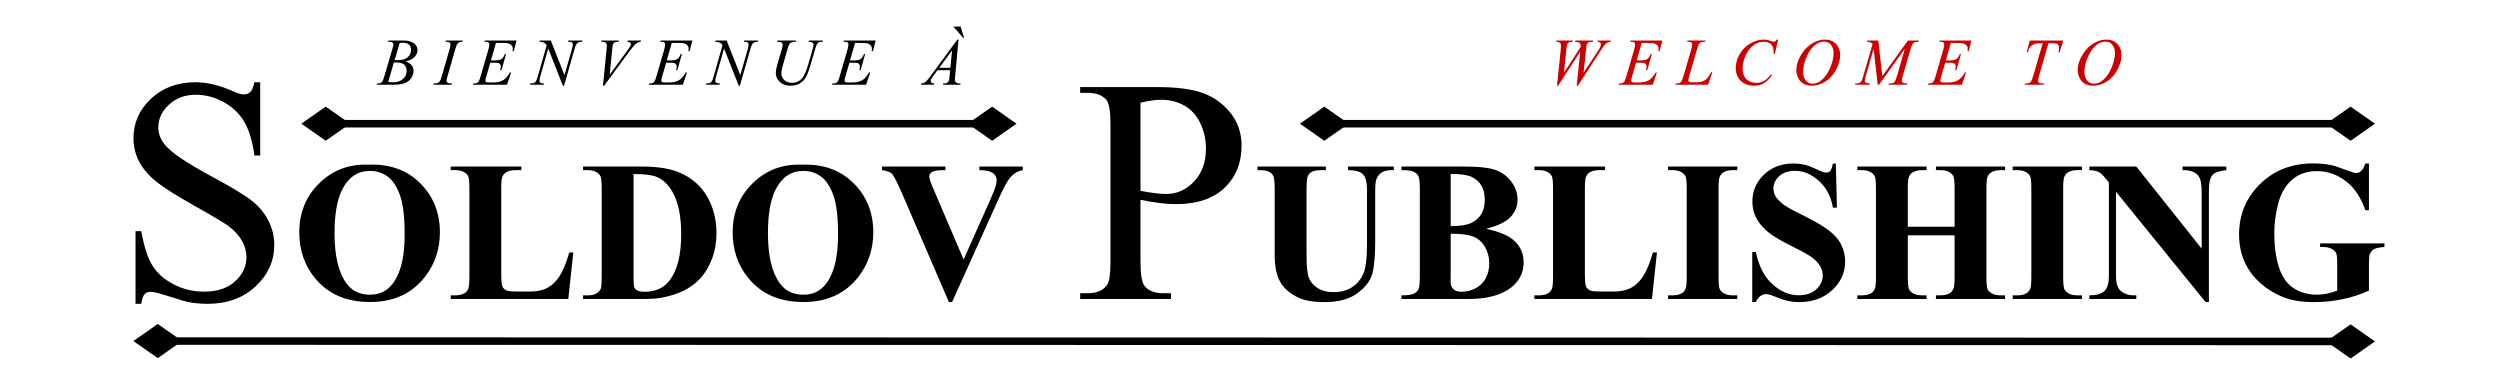 <svg version="1.1" viewBox="0.0 0.0 1000.0 150.0" fill="none" stroke="none" stroke-linecap="square" stroke-miterlimit="10" xmlns:xlink="http://www.w3.org/1999/xlink" xmlns="http://www.w3.org/2000/svg"><clipPath id="p.0"><path d="m0 0l1000.0 0l0 150.0l-1000.0 0l0 -150.0z" clip-rule="nonzero"/></clipPath><g clip-path="url(#p.0)"><path fill="#000000" fill-opacity="0.0" d="m0 0l1000.0 0l0 150.0l-1000.0 0z" fill-rule="evenodd"/><path fill="#000000" fill-opacity="0.0" d="m125.008 -2.568l749.984 0l0 53.701l-749.984 0z" fill-rule="evenodd"/><path fill="#000000" d="m155.2 16.711l0.188 -0.484l6.297 0q1.594 0 2.828 0.5q1.25 0.5 1.859 1.391q0.625 0.875 0.625 1.859q0 1.531 -1.109 2.766q-1.094 1.219 -3.578 1.812q1.609 0.594 2.359 1.594q0.75 0.984 0.75 2.156q0 1.328 -0.672 2.531q-0.672 1.188 -1.734 1.859q-1.062 0.656 -2.562 0.969q-1.062 0.219 -3.328 0.219l-6.469 0l0.172 -0.484q1.016 -0.016 1.375 -0.188q0.516 -0.219 0.734 -0.594q0.312 -0.484 0.844 -2.266l3.156 -10.688q0.406 -1.344 0.406 -1.891q0 -0.484 -0.359 -0.766q-0.359 -0.281 -1.359 -0.281q-0.219 0 -0.422 -0.016zm2.656 7.328q0.844 0.031 1.219 0.031q2.703 0 4.016 -1.172q1.328 -1.188 1.328 -2.953q0 -1.344 -0.812 -2.094q-0.797 -0.75 -2.562 -0.75q-0.469 0 -1.203 0.156l-1.984 6.781zm-2.578 8.703q1.406 0.172 2.203 0.172q2.031 0 3.594 -1.219q1.578 -1.219 1.578 -3.312q0 -1.609 -0.969 -2.5q-0.969 -0.906 -3.141 -0.906q-0.406 0 -1.0 0.047l-2.266 7.719zm25.509 0.656l-0.141 0.484l-7.266 0l0.172 -0.484q1.094 -0.016 1.453 -0.172q0.562 -0.234 0.844 -0.625q0.422 -0.609 0.891 -2.188l3.062 -10.641q0.391 -1.328 0.391 -2.0q0 -0.344 -0.172 -0.578q-0.156 -0.234 -0.516 -0.359q-0.344 -0.125 -1.344 -0.125l0.156 -0.484l6.828 0l-0.141 0.484q-0.844 -0.016 -1.25 0.188q-0.578 0.266 -0.891 0.75q-0.297 0.469 -0.781 2.125l-3.062 10.641q-0.406 1.484 -0.406 1.875q0 0.328 0.156 0.562q0.156 0.219 0.516 0.344q0.359 0.125 1.5 0.203zm17.588 -16.219l-2.016 6.984l1.656 0q1.766 0 2.562 -0.531q0.797 -0.547 1.375 -2.016l0.469 0l-1.797 6.406l-0.531 0q0.234 -0.812 0.234 -1.375q0 -0.562 -0.234 -0.891q-0.219 -0.344 -0.625 -0.5q-0.391 -0.172 -1.656 -0.172l-1.688 0l-1.703 5.844q-0.25 0.844 -0.25 1.281q0 0.344 0.328 0.609q0.219 0.172 1.109 0.172l1.562 0q2.531 0 4.062 -0.891q1.531 -0.906 2.734 -3.125l0.484 0l-1.656 4.906l-13.641 0l0.172 -0.484q1.0 -0.016 1.359 -0.172q0.516 -0.234 0.75 -0.609q0.359 -0.531 0.844 -2.234l3.094 -10.641q0.359 -1.297 0.359 -1.969q0 -0.5 -0.344 -0.781q-0.344 -0.281 -1.344 -0.281l-0.281 0l0.156 -0.484l12.688 0l-1.094 4.266l-0.484 0q0.094 -0.594 0.094 -1.0q0 -0.688 -0.344 -1.156q-0.438 -0.609 -1.281 -0.922q-0.625 -0.234 -2.875 -0.234l-2.25 0zm21.962 -0.953l5.453 13.844l2.953 -10.328q0.359 -1.281 0.359 -1.984q0 -0.484 -0.344 -0.75q-0.328 -0.281 -1.25 -0.281q-0.156 0 -0.328 -0.016l0.141 -0.484l5.672 0l-0.156 0.484q-0.875 -0.016 -1.312 0.188q-0.609 0.266 -0.906 0.703q-0.422 0.609 -0.844 2.141l-4.156 14.547l-0.469 0l-5.859 -14.891l-3.141 11.0q-0.359 1.25 -0.359 1.906q0 0.5 0.312 0.75q0.328 0.25 1.531 0.344l-0.141 0.484l-5.531 0l0.172 -0.484q1.047 -0.016 1.391 -0.172q0.531 -0.234 0.797 -0.625q0.375 -0.562 0.844 -2.203l3.5 -12.281q-0.5 -0.781 -1.078 -1.062q-0.578 -0.297 -1.812 -0.344l0.156 -0.484l4.406 0zm20.85 18.062l1.453 -14.703q0.109 -1.109 0.109 -1.5q0 -0.594 -0.438 -0.984q-0.438 -0.391 -1.375 -0.391l-0.469 0l0.141 -0.484l6.953 0l-0.141 0.484q-1.125 0.016 -1.562 0.234q-0.422 0.219 -0.656 0.766q-0.141 0.281 -0.281 1.625l-1.047 10.531l6.891 -9.406q1.125 -1.516 1.406 -2.125q0.203 -0.391 0.203 -0.703q0 -0.344 -0.312 -0.594q-0.297 -0.266 -1.109 -0.328l0.156 -0.484l5.312 0l-0.141 0.484q-0.625 0.062 -1.016 0.25q-0.703 0.344 -1.422 1.031q-0.703 0.688 -2.25 2.781l-9.938 13.516l-0.469 0zm27.525 -17.109l-2.016 6.984l1.656 0q1.766 0 2.562 -0.531q0.797 -0.547 1.375 -2.016l0.469 0l-1.797 6.406l-0.531 0q0.234 -0.812 0.234 -1.375q0 -0.562 -0.234 -0.891q-0.219 -0.344 -0.625 -0.5q-0.391 -0.172 -1.656 -0.172l-1.688 0l-1.703 5.844q-0.25 0.844 -0.25 1.281q0 0.344 0.328 0.609q0.219 0.172 1.109 0.172l1.562 0q2.531 0 4.062 -0.891q1.531 -0.906 2.734 -3.125l0.484 0l-1.656 4.906l-13.641 0l0.172 -0.484q1.0 -0.016 1.359 -0.172q0.516 -0.234 0.75 -0.609q0.359 -0.531 0.844 -2.234l3.094 -10.641q0.359 -1.297 0.359 -1.969q0 -0.5 -0.344 -0.781q-0.344 -0.281 -1.344 -0.281l-0.281 0l0.156 -0.484l12.688 0l-1.094 4.266l-0.484 0q0.094 -0.594 0.094 -1.0q0 -0.688 -0.344 -1.156q-0.438 -0.609 -1.281 -0.922q-0.625 -0.234 -2.875 -0.234l-2.25 0zm21.962 -0.953l5.453 13.844l2.953 -10.328q0.359 -1.281 0.359 -1.984q0 -0.484 -0.344 -0.75q-0.328 -0.281 -1.25 -0.281q-0.156 0 -0.328 -0.016l0.141 -0.484l5.672 0l-0.156 0.484q-0.875 -0.016 -1.312 0.188q-0.609 0.266 -0.906 0.703q-0.422 0.609 -0.844 2.141l-4.156 14.547l-0.469 0l-5.859 -14.891l-3.141 11.0q-0.359 1.25 -0.359 1.906q0 0.5 0.312 0.75q0.328 0.25 1.531 0.344l-0.141 0.484l-5.531 0l0.172 -0.484q1.047 -0.016 1.391 -0.172q0.531 -0.234 0.797 -0.625q0.375 -0.562 0.844 -2.203l3.5 -12.281q-0.5 -0.781 -1.078 -1.062q-0.578 -0.297 -1.812 -0.344l0.156 -0.484l4.406 0zm20.287 0l7.469 0l-0.156 0.484q-1.141 0.031 -1.625 0.219q-0.484 0.188 -0.844 0.672q-0.344 0.484 -0.719 1.781l-1.797 6.25q-0.484 1.656 -0.578 2.188q-0.156 0.828 -0.156 1.547q0 1.578 1.172 2.672q1.172 1.078 3.141 1.078q1.281 0 2.297 -0.484q1.016 -0.5 1.734 -1.375q0.719 -0.875 1.312 -2.375q0.609 -1.516 1.062 -3.047l1.562 -5.391q0.594 -2.016 0.594 -2.625q0 -0.422 -0.406 -0.734q-0.391 -0.312 -1.609 -0.375l0.156 -0.484l5.609 0l-0.156 0.484q-0.984 0 -1.422 0.188q-0.438 0.188 -0.766 0.688q-0.312 0.484 -0.719 1.891l-1.922 6.547q-0.922 3.188 -1.75 4.703q-0.812 1.516 -2.375 2.547q-1.547 1.016 -3.844 1.016q-2.656 0 -4.281 -1.5q-1.625 -1.516 -1.625 -3.453q0 -0.766 0.141 -1.641q0.094 -0.562 0.5 -1.969l1.75 -6.0q0.359 -1.312 0.359 -1.922q0 -0.484 -0.375 -0.75q-0.359 -0.266 -1.859 -0.344l0.125 -0.484zm31.055 0.953l-2.016 6.984l1.656 0q1.766 0 2.562 -0.531q0.797 -0.547 1.375 -2.016l0.469 0l-1.797 6.406l-0.531 0q0.234 -0.812 0.234 -1.375q0 -0.562 -0.234 -0.891q-0.219 -0.344 -0.625 -0.5q-0.391 -0.172 -1.656 -0.172l-1.688 0l-1.703 5.844q-0.25 0.844 -0.25 1.281q0 0.344 0.328 0.609q0.219 0.172 1.109 0.172l1.562 0q2.531 0 4.062 -0.891q1.531 -0.906 2.734 -3.125l0.484 0l-1.656 4.906l-13.641 0l0.172 -0.484q1.0 -0.016 1.359 -0.172q0.516 -0.234 0.75 -0.609q0.359 -0.531 0.844 -2.234l3.094 -10.641q0.359 -1.297 0.359 -1.969q0 -0.5 -0.344 -0.781q-0.344 -0.281 -1.344 -0.281l-0.281 0l0.156 -0.484l12.688 0l-1.094 4.266l-0.484 0q0.094 -0.594 0.094 -1.0q0 -0.688 -0.344 -1.156q-0.438 -0.609 -1.281 -0.922q-0.625 -0.234 -2.875 -0.234l-2.25 0zm41.384 -1.344l-1.344 14.672q-0.109 1.031 -0.109 1.359q0 0.516 0.203 0.797q0.25 0.375 0.672 0.562q0.422 0.172 1.422 0.172l-0.141 0.484l-6.953 0l0.141 -0.484l0.297 0q0.844 0 1.391 -0.359q0.375 -0.25 0.578 -0.828q0.141 -0.391 0.281 -1.891l0.203 -2.25l-5.047 0l-1.797 2.438q-0.609 0.828 -0.766 1.188q-0.156 0.359 -0.156 0.672q0 0.406 0.328 0.719q0.344 0.297 1.125 0.312l-0.141 0.484l-5.219 0l0.141 -0.484q0.969 -0.031 1.703 -0.641q0.734 -0.609 2.188 -2.578l10.547 -14.344l0.453 0zm-2.578 4.328l-5.109 6.969l4.438 0l0.672 -6.969zm3.406 -9.531l1.422 4.484l-0.422 0l-3.875 -4.484l2.875 0z" fill-rule="nonzero"/><path fill="#cc0000" d="m622.801 34.289l1.516 -14.703q0.094 -0.859 0.094 -1.312q0 -0.75 -0.438 -1.141q-0.422 -0.391 -1.547 -0.422l0.156 -0.484l6.609 0l-0.141 0.484q-1.328 -0.016 -1.828 0.484q-0.484 0.484 -0.672 2.391l-0.969 9.516l6.703 -10.344q0.016 -0.266 0.016 -0.438q0 -0.734 -0.438 -1.125q-0.422 -0.391 -1.844 -0.484l0.109 -0.484l7.141 0l-0.141 0.484q-1.234 0.016 -1.672 0.219q-0.312 0.141 -0.531 0.469q-0.203 0.312 -0.344 1.078q-0.031 0.219 -0.312 3.016q-0.281 2.797 -0.844 7.609l5.594 -8.484q0.906 -1.391 1.141 -1.953q0.234 -0.562 0.234 -0.953q0 -0.359 -0.312 -0.641q-0.312 -0.281 -1.062 -0.359l0.094 -0.484l5.234 0l-0.125 0.484q-0.688 0.062 -1.234 0.344q-0.531 0.281 -1.25 1.094q-0.422 0.469 -1.719 2.469l-8.859 13.672l-0.484 0l1.422 -13.672l-8.859 13.672l-0.438 0zm33.885 -17.109l-2.016 6.984l1.656 0q1.766 0 2.562 -0.531q0.797 -0.547 1.375 -2.016l0.469 0l-1.797 6.406l-0.531 0q0.234 -0.812 0.234 -1.375q0 -0.562 -0.234 -0.891q-0.219 -0.344 -0.625 -0.5q-0.391 -0.172 -1.656 -0.172l-1.688 0l-1.703 5.844q-0.25 0.844 -0.25 1.281q0 0.344 0.328 0.609q0.219 0.172 1.109 0.172l1.562 0q2.531 0 4.062 -0.891q1.531 -0.906 2.734 -3.125l0.484 0l-1.656 4.906l-13.641 0l0.172 -0.484q1.0 -0.016 1.359 -0.172q0.516 -0.234 0.75 -0.609q0.359 -0.531 0.844 -2.234l3.094 -10.641q0.359 -1.297 0.359 -1.969q0 -0.5 -0.344 -0.781q-0.344 -0.281 -1.344 -0.281l-0.281 0l0.156 -0.484l12.688 0l-1.094 4.266l-0.484 0q0.094 -0.594 0.094 -1.0q0 -0.688 -0.344 -1.156q-0.438 -0.609 -1.281 -0.922q-0.625 -0.234 -2.875 -0.234l-2.25 0zm26.541 16.703l-13.078 0l0.188 -0.484q1.031 -0.016 1.391 -0.172q0.547 -0.234 0.797 -0.609q0.406 -0.594 0.859 -2.156l3.125 -10.734q0.391 -1.328 0.391 -1.953q0 -0.5 -0.359 -0.766q-0.359 -0.281 -1.359 -0.281q-0.219 0 -0.344 -0.016l0.156 -0.484l7.203 0l-0.109 0.484q-1.219 0 -1.734 0.234q-0.5 0.234 -0.828 0.766q-0.234 0.359 -0.766 2.188l-3.062 10.562q-0.359 1.203 -0.359 1.672q0 0.312 0.359 0.594q0.219 0.188 1.0 0.188l1.703 0q1.859 0 2.953 -0.469q0.812 -0.344 1.484 -1.047q0.375 -0.391 1.297 -1.938l0.328 -0.594l0.484 0l-1.719 5.016zm28.02 -18.047l-1.312 5.703l-0.469 0l-0.047 -1.422q-0.062 -0.781 -0.297 -1.391q-0.234 -0.625 -0.703 -1.062q-0.469 -0.453 -1.188 -0.703q-0.719 -0.266 -1.594 -0.266q-2.328 0 -4.062 1.281q-2.234 1.625 -3.5 4.594q-1.031 2.453 -1.031 4.953q0 2.578 1.484 4.109q1.5 1.516 3.906 1.516q1.797 0 3.203 -0.797q1.422 -0.812 2.641 -2.484l0.609 0q-1.438 2.266 -3.188 3.344q-1.734 1.078 -4.172 1.078q-2.156 0 -3.828 -0.906q-1.656 -0.906 -2.531 -2.547q-0.875 -1.641 -0.875 -3.531q0 -2.891 1.547 -5.609q1.547 -2.734 4.25 -4.297q2.703 -1.563 5.453 -1.563q1.281 0 2.891 0.609q0.703 0.25 1.016 0.25q0.312 0 0.547 -0.125q0.234 -0.125 0.781 -0.734l0.469 0zm18.834 0q1.75 0 3.094 0.766q1.359 0.75 2.125 2.25q0.781 1.484 0.781 3.078q0 2.844 -1.656 5.969q-1.641 3.109 -4.297 4.75q-2.656 1.641 -5.5 1.641q-2.031 0 -3.406 -0.906q-1.375 -0.906 -2.031 -2.391q-0.656 -1.484 -0.656 -2.875q0 -2.469 1.188 -4.875q1.188 -2.422 2.844 -4.047q1.656 -1.625 3.531 -2.484q1.875 -0.875 3.984 -0.875zm-0.453 0.828q-1.297 0 -2.547 0.641q-1.234 0.641 -2.469 2.109q-1.219 1.469 -2.188 3.828q-1.203 2.922 -1.203 5.516q0 1.844 0.953 3.281q0.953 1.422 2.906 1.422q1.188 0 2.328 -0.578q1.141 -0.594 2.375 -2.016q1.547 -1.781 2.594 -4.547q1.062 -2.766 1.062 -5.172q0 -1.766 -0.953 -3.125q-0.938 -1.359 -2.859 -1.359zm21.68 -0.438l1.625 14.219l10.234 -14.219l4.312 0l0 0.484q-1.406 0.094 -1.656 0.188q-0.422 0.172 -0.781 0.688q-0.359 0.5 -0.781 1.938l-3.266 11.203q-0.281 0.969 -0.281 1.531q0 0.5 0.344 0.766q0.5 0.375 1.562 0.375l0.312 0l-0.109 0.484l-7.438 0l0.141 -0.484l0.344 0q0.984 0 1.516 -0.281q0.391 -0.203 0.703 -0.781q0.328 -0.594 0.906 -2.578l2.922 -10.234l-10.297 14.359l-0.531 0l-1.641 -14.359l-3.156 10.922q-0.406 1.391 -0.406 1.875q0 0.484 0.344 0.734q0.359 0.25 1.719 0.344l-0.141 0.484l-5.828 0l0.141 -0.484l0.359 0q1.281 0 1.859 -0.641q0.422 -0.469 0.875 -2.031l3.844 -13.172q-0.438 -0.438 -0.828 -0.594q-0.391 -0.156 -1.438 -0.25l0.125 -0.484l4.391 0zm29.041 0.953l-2.016 6.984l1.656 0q1.766 0 2.562 -0.531q0.797 -0.547 1.375 -2.016l0.469 0l-1.797 6.406l-0.531 0q0.234 -0.812 0.234 -1.375q0 -0.562 -0.234 -0.891q-0.219 -0.344 -0.625 -0.5q-0.391 -0.172 -1.656 -0.172l-1.688 0l-1.703 5.844q-0.25 0.844 -0.25 1.281q0 0.344 0.328 0.609q0.219 0.172 1.109 0.172l1.562 0q2.531 0 4.062 -0.891q1.531 -0.906 2.734 -3.125l0.484 0l-1.656 4.906l-13.641 0l0.172 -0.484q1.0 -0.016 1.359 -0.172q0.516 -0.234 0.75 -0.609q0.359 -0.531 0.844 -2.234l3.094 -10.641q0.359 -1.297 0.359 -1.969q0 -0.5 -0.344 -0.781q-0.344 -0.281 -1.344 -0.281l-0.281 0l0.156 -0.484l12.688 0l-1.094 4.266l-0.484 0q0.094 -0.594 0.094 -1.0q0 -0.688 -0.344 -1.156q-0.438 -0.609 -1.281 -0.922q-0.625 -0.234 -2.875 -0.234l-2.25 0zm31.556 -0.953l13.406 0l-1.453 4.688l-0.484 0q0.25 -1.016 0.25 -1.828q0 -0.953 -0.594 -1.438q-0.438 -0.359 -2.281 -0.359l-1.391 0l-3.484 12.156q-0.672 2.297 -0.672 2.828q0 0.484 0.422 0.812q0.422 0.312 1.469 0.312l0.609 0l-0.156 0.484l-7.688 0l0.141 -0.484l0.344 0q1.016 0 1.562 -0.328q0.375 -0.219 0.672 -0.797q0.312 -0.578 0.859 -2.453l3.656 -12.531l-1.047 0q-1.531 0 -2.469 0.391q-0.922 0.391 -1.5 1.141q-0.562 0.734 -0.922 2.094l-0.484 0l1.234 -4.688zm30.723 -0.391q1.75 0 3.094 0.766q1.359 0.75 2.125 2.25q0.781 1.484 0.781 3.078q0 2.844 -1.656 5.969q-1.641 3.109 -4.297 4.75q-2.656 1.641 -5.5 1.641q-2.031 0 -3.406 -0.906q-1.375 -0.906 -2.031 -2.391q-0.656 -1.484 -0.656 -2.875q0 -2.469 1.188 -4.875q1.188 -2.422 2.844 -4.047q1.656 -1.625 3.531 -2.484q1.875 -0.875 3.984 -0.875zm-0.453 0.828q-1.297 0 -2.547 0.641q-1.234 0.641 -2.469 2.109q-1.219 1.469 -2.188 3.828q-1.203 2.922 -1.203 5.516q0 1.844 0.953 3.281q0.953 1.422 2.906 1.422q1.188 0 2.328 -0.578q1.141 -0.594 2.375 -2.016q1.547 -1.781 2.594 -4.547q1.062 -2.766 1.062 -5.172q0 -1.766 -0.953 -3.125q-0.938 -1.359 -2.859 -1.359z" fill-rule="nonzero"/><path fill="#000000" fill-opacity="0.0" d="m-44.22 19.079l1088.441 0l0 109.26l-1088.441 0z" fill-rule="evenodd"/><path fill="#000000" d="m104.082 32.902l0 29.312l-2.312 0q-1.125 -8.438 -4.031 -13.438q-2.906 -5.0 -8.281 -7.938q-5.375 -2.938 -11.125 -2.938q-6.5 0 -10.75 3.969q-4.25 3.969 -4.25 9.031q0 3.875 2.688 7.062q3.875 4.688 18.438 12.5q11.875 6.375 16.219 9.781q4.344 3.406 6.688 8.031q2.344 4.625 2.344 9.688q0 9.625 -7.469 16.594q-7.469 6.969 -19.219 6.969q-3.688 0 -6.938 -0.562q-1.938 -0.312 -8.031 -2.281q-6.094 -1.969 -7.719 -1.969q-1.562 0 -2.469 0.938q-0.906 0.938 -1.344 3.875l-2.312 0l0 -29.062l2.312 0q1.625 9.125 4.375 13.656q2.75 4.531 8.406 7.531q5.656 3.0 12.406 3.0q7.812 0 12.344 -4.125q4.531 -4.125 4.531 -9.75q0 -3.125 -1.719 -6.312q-1.719 -3.188 -5.344 -5.938q-2.438 -1.875 -13.312 -7.969q-10.875 -6.094 -15.469 -9.719q-4.594 -3.625 -6.969 -8.0q-2.375 -4.375 -2.375 -9.625q0 -9.125 7.0 -15.719q7.0 -6.594 17.812 -6.594q6.75 0 14.312 3.312q3.5 1.562 4.938 1.562q1.625 0 2.656 -0.969q1.031 -0.969 1.656 -3.906l2.312 0z" fill-rule="nonzero"/><path fill="#000000" d="m147.488 65.871q12.656 -0.469 20.562 7.391q7.906 7.844 7.906 19.641q0 10.078 -5.891 17.734q-7.812 10.172 -22.078 10.172q-14.297 0 -22.109 -9.703q-6.172 -7.656 -6.172 -18.156q0 -11.797 8.031 -19.672q8.031 -7.875 19.75 -7.406zm0.469 2.5q-7.266 0 -11.062 7.422q-3.078 6.094 -3.078 17.5q0 13.562 4.766 20.047q3.312 4.531 9.297 4.531q4.016 0 6.719 -1.953q3.438 -2.5 5.344 -7.984q1.922 -5.5 1.922 -14.328q0 -10.5 -1.953 -15.719q-1.953 -5.219 -4.984 -7.359q-3.031 -2.156 -6.969 -2.156zm81.367 32.625l-2.0 18.594l-47.031 0l0 -1.453l1.766 0q2.297 0 3.703 -0.812q1.016 -0.547 1.562 -1.875q0.438 -0.938 0.438 -4.922l0 -34.844q0 -4.062 -0.438 -5.078q-0.422 -1.016 -1.734 -1.781q-1.312 -0.766 -3.531 -0.766l-1.766 0l0 -1.438l28.25 0l0 1.438l-2.312 0q-2.297 0 -3.703 0.828q-1.016 0.547 -1.609 1.875q-0.422 0.938 -0.422 4.922l0 33.75q0 4.062 0.469 5.172q0.469 1.109 1.828 1.656q0.984 0.359 4.734 0.359l4.406 0q4.219 0 7.031 -1.484q2.812 -1.484 4.859 -4.688q2.062 -3.203 3.891 -9.453l1.609 0zm3.906 18.594l0 -1.453l1.75 0q2.312 0 3.531 -0.719q1.234 -0.719 1.828 -1.969q0.344 -0.828 0.344 -4.922l0 -34.844q0 -4.062 -0.438 -5.078q-0.422 -1.016 -1.734 -1.781q-1.297 -0.766 -3.531 -0.766l-1.75 0l0 -1.438l23.703 0q9.5 0 15.281 2.578q7.062 3.156 10.719 9.562q3.656 6.406 3.656 14.5q0 5.578 -1.797 10.297q-1.797 4.703 -4.656 7.766q-2.844 3.062 -6.578 4.922q-3.734 1.859 -9.125 2.875q-2.375 0.469 -7.5 0.469l-23.703 0zm20.188 -49.969l0 41.328q0 3.281 0.312 4.031q0.312 0.734 1.062 1.125q1.047 0.594 3.047 0.594q6.516 0 9.953 -4.453q4.688 -6.016 4.688 -18.672q0 -10.203 -3.203 -16.297q-2.531 -4.766 -6.516 -6.484q-2.812 -1.203 -9.344 -1.172zm67.43 -3.75q12.656 -0.469 20.562 7.391q7.906 7.844 7.906 19.641q0 10.078 -5.891 17.734q-7.812 10.172 -22.078 10.172q-14.297 0 -22.109 -9.703q-6.172 -7.656 -6.172 -18.156q0 -11.797 8.031 -19.672q8.031 -7.875 19.75 -7.406zm0.469 2.5q-7.266 0 -11.062 7.422q-3.078 6.094 -3.078 17.5q0 13.562 4.766 20.047q3.312 4.531 9.297 4.531q4.016 0 6.719 -1.953q3.438 -2.5 5.344 -7.984q1.922 -5.5 1.922 -14.328q0 -10.5 -1.953 -15.719q-1.953 -5.219 -4.984 -7.359q-3.031 -2.156 -6.969 -2.156zm87.805 -1.75l0 1.438q-2.891 0.469 -5.156 3.094q-1.641 1.953 -4.875 9.172l-18.25 40.484l-1.281 0l-18.172 -42.125q-3.281 -7.609 -4.391 -8.938q-1.109 -1.328 -4.203 -1.688l0 -1.438l25.391 0l0 1.438l-0.859 0q-3.438 0 -4.688 0.859q-0.891 0.594 -0.891 1.719q0 0.703 0.312 1.672q0.312 0.953 2.109 5.125l11.281 26.375l10.469 -23.484q1.875 -4.25 2.297 -5.688q0.438 -1.453 0.438 -2.469q0 -1.172 -0.625 -2.062q-0.625 -0.906 -1.828 -1.375q-1.688 -0.672 -4.453 -0.672l0 -1.438l17.375 0z" fill-rule="nonzero"/><path fill="#000000" d="m456.191 79.902l0 24.688q0 8.0 1.75 9.938q2.375 2.75 7.188 2.75l3.25 0l0 2.312l-36.312 0l0 -2.312l3.188 0q5.375 0 7.688 -3.5q1.25 -1.938 1.25 -9.188l0 -54.75q0 -8.0 -1.688 -9.938q-2.438 -2.75 -7.25 -2.75l-3.188 0l0 -2.312l31.062 0q11.375 0 17.938 2.344q6.562 2.344 11.062 7.906q4.5 5.562 4.5 13.188q0 10.375 -6.844 16.875q-6.844 6.5 -19.344 6.5q-3.062 0 -6.625 -0.438q-3.562 -0.438 -7.625 -1.312zm0 -3.562q3.312 0.625 5.875 0.938q2.562 0.312 4.375 0.312q6.5 0 11.219 -5.031q4.719 -5.031 4.719 -13.031q0 -5.5 -2.25 -10.219q-2.25 -4.719 -6.375 -7.062q-4.125 -2.344 -9.375 -2.344q-3.188 0 -8.188 1.188l0 35.25z" fill-rule="nonzero"/><path fill="#000000" d="m503.004 66.621l27.344 0l0 1.438l-1.359 0q-3.094 0 -4.25 0.656q-1.141 0.641 -1.641 1.781q-0.484 1.125 -0.484 5.656l0 25.938q0 7.109 1.078 9.422q1.078 2.297 3.531 3.828q2.469 1.516 6.219 1.516q4.297 0 7.312 -1.938q3.031 -1.938 4.531 -5.328q1.516 -3.406 1.516 -11.844l0 -21.594q0 -3.562 -0.75 -5.078q-0.734 -1.531 -1.875 -2.109q-1.75 -0.906 -4.953 -0.906l0 -1.438l18.312 0l0 1.438l-1.094 0q-2.219 0 -3.703 0.906q-1.484 0.891 -2.156 2.688q-0.5 1.25 -0.5 4.5l0 20.109q0 9.344 -1.234 13.484q-1.234 4.141 -6.0 7.625q-4.766 3.469 -13.0 3.469q-6.875 0 -10.625 -1.844q-5.125 -2.5 -7.234 -6.406q-2.109 -3.906 -2.109 -10.5l0 -25.938q0 -4.578 -0.516 -5.688q-0.5 -1.109 -1.75 -1.766q-1.25 -0.672 -4.609 -0.641l0 -1.438zm91.492 24.875q7.531 1.766 10.578 4.266q4.375 3.547 4.375 9.219q0 5.969 -4.797 9.875q-5.906 4.734 -17.156 4.734l-26.906 0l0 -1.453q3.672 0 4.969 -0.672q1.312 -0.688 1.844 -1.781q0.531 -1.094 0.531 -5.391l0 -34.375q0 -4.297 -0.531 -5.406q-0.531 -1.125 -1.859 -1.781q-1.328 -0.672 -4.953 -0.672l0 -1.438l25.391 0q9.094 0 12.875 1.625q3.797 1.609 5.984 4.844q2.188 3.219 2.188 6.844q0 3.828 -2.781 6.828q-2.766 2.984 -9.75 4.734zm-14.219 -1.047q5.547 0 8.172 -1.25q2.641 -1.25 4.047 -3.516q1.406 -2.266 1.406 -5.781q0 -3.516 -1.391 -5.766q-1.375 -2.25 -3.953 -3.422q-2.578 -1.172 -8.281 -1.125l0 20.859zm0 3.047l0 16.984l-0.047 1.953q0 2.109 1.078 3.188q1.078 1.078 3.188 1.078q3.125 0 5.75 -1.391q2.641 -1.391 4.047 -4.016q1.406 -2.641 1.406 -5.891q0 -3.703 -1.719 -6.656q-1.719 -2.953 -4.734 -4.125q-3.0 -1.172 -8.969 -1.125zm82.5 7.5l-2.0 18.594l-47.031 0l0 -1.453l1.766 0q2.297 0 3.703 -0.812q1.016 -0.547 1.562 -1.875q0.438 -0.938 0.438 -4.922l0 -34.844q0 -4.062 -0.438 -5.078q-0.422 -1.016 -1.734 -1.781q-1.312 -0.766 -3.531 -0.766l-1.766 0l0 -1.438l28.25 0l0 1.438l-2.312 0q-2.297 0 -3.703 0.828q-1.016 0.547 -1.609 1.875q-0.422 0.938 -0.422 4.922l0 33.75q0 4.062 0.469 5.172q0.469 1.109 1.828 1.656q0.984 0.359 4.734 0.359l4.406 0q4.219 0 7.031 -1.484q2.812 -1.484 4.859 -4.688q2.062 -3.203 3.891 -9.453l1.609 0zm32.141 17.141l0 1.453l-27.688 0l0 -1.453l1.75 0q2.312 0 3.719 -0.812q1.016 -0.547 1.562 -1.875q0.422 -0.938 0.422 -4.922l0 -34.844q0 -4.062 -0.438 -5.078q-0.422 -1.016 -1.734 -1.781q-1.297 -0.766 -3.531 -0.766l-1.75 0l0 -1.438l27.688 0l0 1.438l-1.75 0q-2.312 0 -3.719 0.828q-1.016 0.547 -1.594 1.875q-0.438 0.938 -0.438 4.922l0 34.844q0 4.062 0.453 5.078q0.453 1.016 1.75 1.781q1.312 0.75 3.547 0.75l1.75 0zm39.414 -52.734l0.438 17.656l-1.609 0q-1.125 -6.641 -5.562 -10.672q-4.438 -4.047 -9.594 -4.047q-3.984 0 -6.312 2.125q-2.312 2.125 -2.312 4.906q0 1.75 0.812 3.125q1.141 1.828 3.641 3.625q1.828 1.297 8.469 4.578q9.297 4.562 12.547 8.625q3.203 4.062 3.203 9.297q0 6.641 -5.188 11.438q-5.172 4.781 -13.141 4.781q-2.5 0 -4.734 -0.516q-2.219 -0.5 -5.578 -1.906q-1.875 -0.781 -3.078 -0.781q-1.016 0 -2.156 0.781q-1.125 0.781 -1.828 2.391l-1.453 0l0 -20.016l1.453 0q1.719 8.438 6.609 12.875q4.906 4.438 10.578 4.438q4.375 0 6.969 -2.375q2.594 -2.391 2.594 -5.562q0 -1.875 -1.0 -3.625q-0.984 -1.766 -3.016 -3.344q-2.031 -1.578 -7.188 -4.125q-7.234 -3.547 -10.406 -6.047q-3.156 -2.5 -4.859 -5.578q-1.688 -3.094 -1.688 -6.812q0 -6.328 4.641 -10.781q4.656 -4.453 11.719 -4.453q2.578 0 5.0 0.625q1.844 0.469 4.469 1.75q2.641 1.266 3.703 1.266q1.016 0 1.594 -0.625q0.594 -0.625 1.094 -3.016l1.172 0zm28.789 28.719l0 16.406q0 4.062 0.453 5.078q0.453 1.016 1.75 1.781q1.312 0.75 3.547 0.75l1.75 0l0 1.453l-27.688 0l0 -1.453l1.75 0q2.312 0 3.719 -0.812q1.016 -0.547 1.562 -1.875q0.422 -0.938 0.422 -4.922l0 -34.844q0 -4.062 -0.438 -5.078q-0.422 -1.016 -1.734 -1.781q-1.297 -0.766 -3.531 -0.766l-1.75 0l0 -1.438l27.688 0l0 1.438l-1.75 0q-2.312 0 -3.719 0.828q-1.016 0.547 -1.594 1.875q-0.438 0.938 -0.438 4.922l0 15.0l18.719 0l0 -15.0q0 -4.062 -0.438 -5.078q-0.422 -1.016 -1.75 -1.781q-1.328 -0.766 -3.562 -0.766l-1.719 0l0 -1.438l27.656 0l0 1.438l-1.719 0q-2.344 0 -3.703 0.828q-1.016 0.547 -1.609 1.875q-0.422 0.938 -0.422 4.922l0 34.844q0 4.062 0.422 5.078q0.438 1.016 1.766 1.781q1.328 0.75 3.547 0.75l1.719 0l0 1.453l-27.656 0l0 -1.453l1.719 0q2.344 0 3.719 -0.812q1.016 -0.547 1.594 -1.875q0.438 -0.938 0.438 -4.922l0 -16.406l-18.719 0zm69.648 24.016l0 1.453l-27.688 0l0 -1.453l1.75 0q2.312 0 3.719 -0.812q1.016 -0.547 1.562 -1.875q0.422 -0.938 0.422 -4.922l0 -34.844q0 -4.062 -0.438 -5.078q-0.422 -1.016 -1.734 -1.781q-1.297 -0.766 -3.531 -0.766l-1.75 0l0 -1.438l27.688 0l0 1.438l-1.75 0q-2.312 0 -3.719 0.828q-1.016 0.547 -1.594 1.875q-0.438 0.938 -0.438 4.922l0 34.844q0 4.062 0.453 5.078q0.453 1.016 1.75 1.781q1.312 0.75 3.547 0.75l1.75 0zm21.758 -51.516l26.141 32.844l0 -22.766q0 -4.766 -1.375 -6.453q-1.875 -2.266 -6.281 -2.188l0 -1.438l17.5 0l0 1.438q-3.359 0.438 -4.516 1.125q-1.156 0.672 -1.797 2.219q-0.641 1.547 -0.641 5.297l0 44.109l-1.328 0l-35.828 -44.109l0 33.672q0 4.562 2.094 6.172q2.094 1.594 4.781 1.594l1.25 0l0 1.453l-18.781 0l0 -1.453q4.375 -0.031 6.094 -1.781q1.719 -1.766 1.719 -5.984l0 -37.391l-1.141 -1.406q-1.672 -2.109 -2.969 -2.766q-1.281 -0.672 -3.703 -0.75l0 -1.438l18.781 0zm93.055 -1.219l0 18.672l-1.453 0q-2.609 -7.656 -7.844 -11.641q-5.234 -3.984 -11.453 -3.984q-5.938 0 -9.891 3.344q-3.938 3.344 -5.578 9.328q-1.641 5.969 -1.641 12.25q0 7.625 1.797 13.375q1.797 5.734 5.797 8.438q4.016 2.688 9.516 2.688q1.922 0 3.922 -0.406q2.016 -0.422 4.125 -1.203l0 -11.016q0 -3.125 -0.438 -4.031q-0.422 -0.922 -1.766 -1.656q-1.344 -0.75 -3.266 -0.75l-1.359 0l0 -1.453l25.734 0l0 1.453q-2.922 0.188 -4.078 0.797q-1.156 0.609 -1.781 2.016q-0.344 0.734 -0.344 3.625l0 11.016q-5.078 2.266 -10.578 3.422q-5.484 1.156 -11.375 1.156q-7.547 0 -12.531 -2.047q-4.969 -2.062 -8.781 -5.391q-3.812 -3.344 -5.953 -7.531q-2.734 -5.391 -2.734 -12.062q0 -11.953 8.391 -20.188q8.406 -8.25 21.141 -8.25q3.938 0 7.109 0.625q1.719 0.312 5.562 1.781q3.844 1.453 4.547 1.453q1.094 0 2.031 -0.797q0.938 -0.797 1.719 -3.031l1.453 0z" fill-rule="nonzero"/><path fill="#000000" fill-opacity="0.0" d="m120.53 49.476l286.079 0" fill-rule="evenodd"/><path stroke="#000000" stroke-width="3.0" stroke-linejoin="round" stroke-linecap="butt" d="m137.415 49.476l252.309 0" fill-rule="evenodd"/><path fill="#000000" stroke="#000000" stroke-width="3.0" stroke-linecap="butt" d="m137.415 49.476l-7.135 -4.996l-7.135 4.996l7.135 4.996z" fill-rule="evenodd"/><path fill="#000000" stroke="#000000" stroke-width="3.0" stroke-linecap="butt" d="m389.724 49.476l7.135 4.996l7.135 -4.996l-7.135 -4.996z" fill-rule="evenodd"/><path fill="#000000" fill-opacity="0.0" d="m519.974 49.476l430.016 0" fill-rule="evenodd"/><path stroke="#000000" stroke-width="3.0" stroke-linejoin="round" stroke-linecap="butt" d="m536.859 49.476l396.246 0" fill-rule="evenodd"/><path fill="#000000" stroke="#000000" stroke-width="3.0" stroke-linecap="butt" d="m536.859 49.476l-7.135 -4.996l-7.135 4.996l7.135 4.996z" fill-rule="evenodd"/><path fill="#000000" stroke="#000000" stroke-width="3.0" stroke-linecap="butt" d="m933.105 49.476l7.135 4.996l7.135 -4.996l-7.135 -4.996z" fill-rule="evenodd"/><path fill="#000000" fill-opacity="0.0" d="m53.36 136.421l896.63 0.157" fill-rule="evenodd"/><path stroke="#000000" stroke-width="3.0" stroke-linejoin="round" stroke-linecap="butt" d="m70.244 136.424l862.86 0.152" fill-rule="evenodd"/><path fill="#000000" stroke="#000000" stroke-width="3.0" stroke-linecap="butt" d="m70.244 136.424l-7.134 -4.997l-7.136 4.995l7.134 4.997z" fill-rule="evenodd"/><path fill="#000000" stroke="#000000" stroke-width="3.0" stroke-linecap="butt" d="m933.105 136.575l7.134 4.997l7.136 -4.995l-7.134 -4.997z" fill-rule="evenodd"/></g></svg>